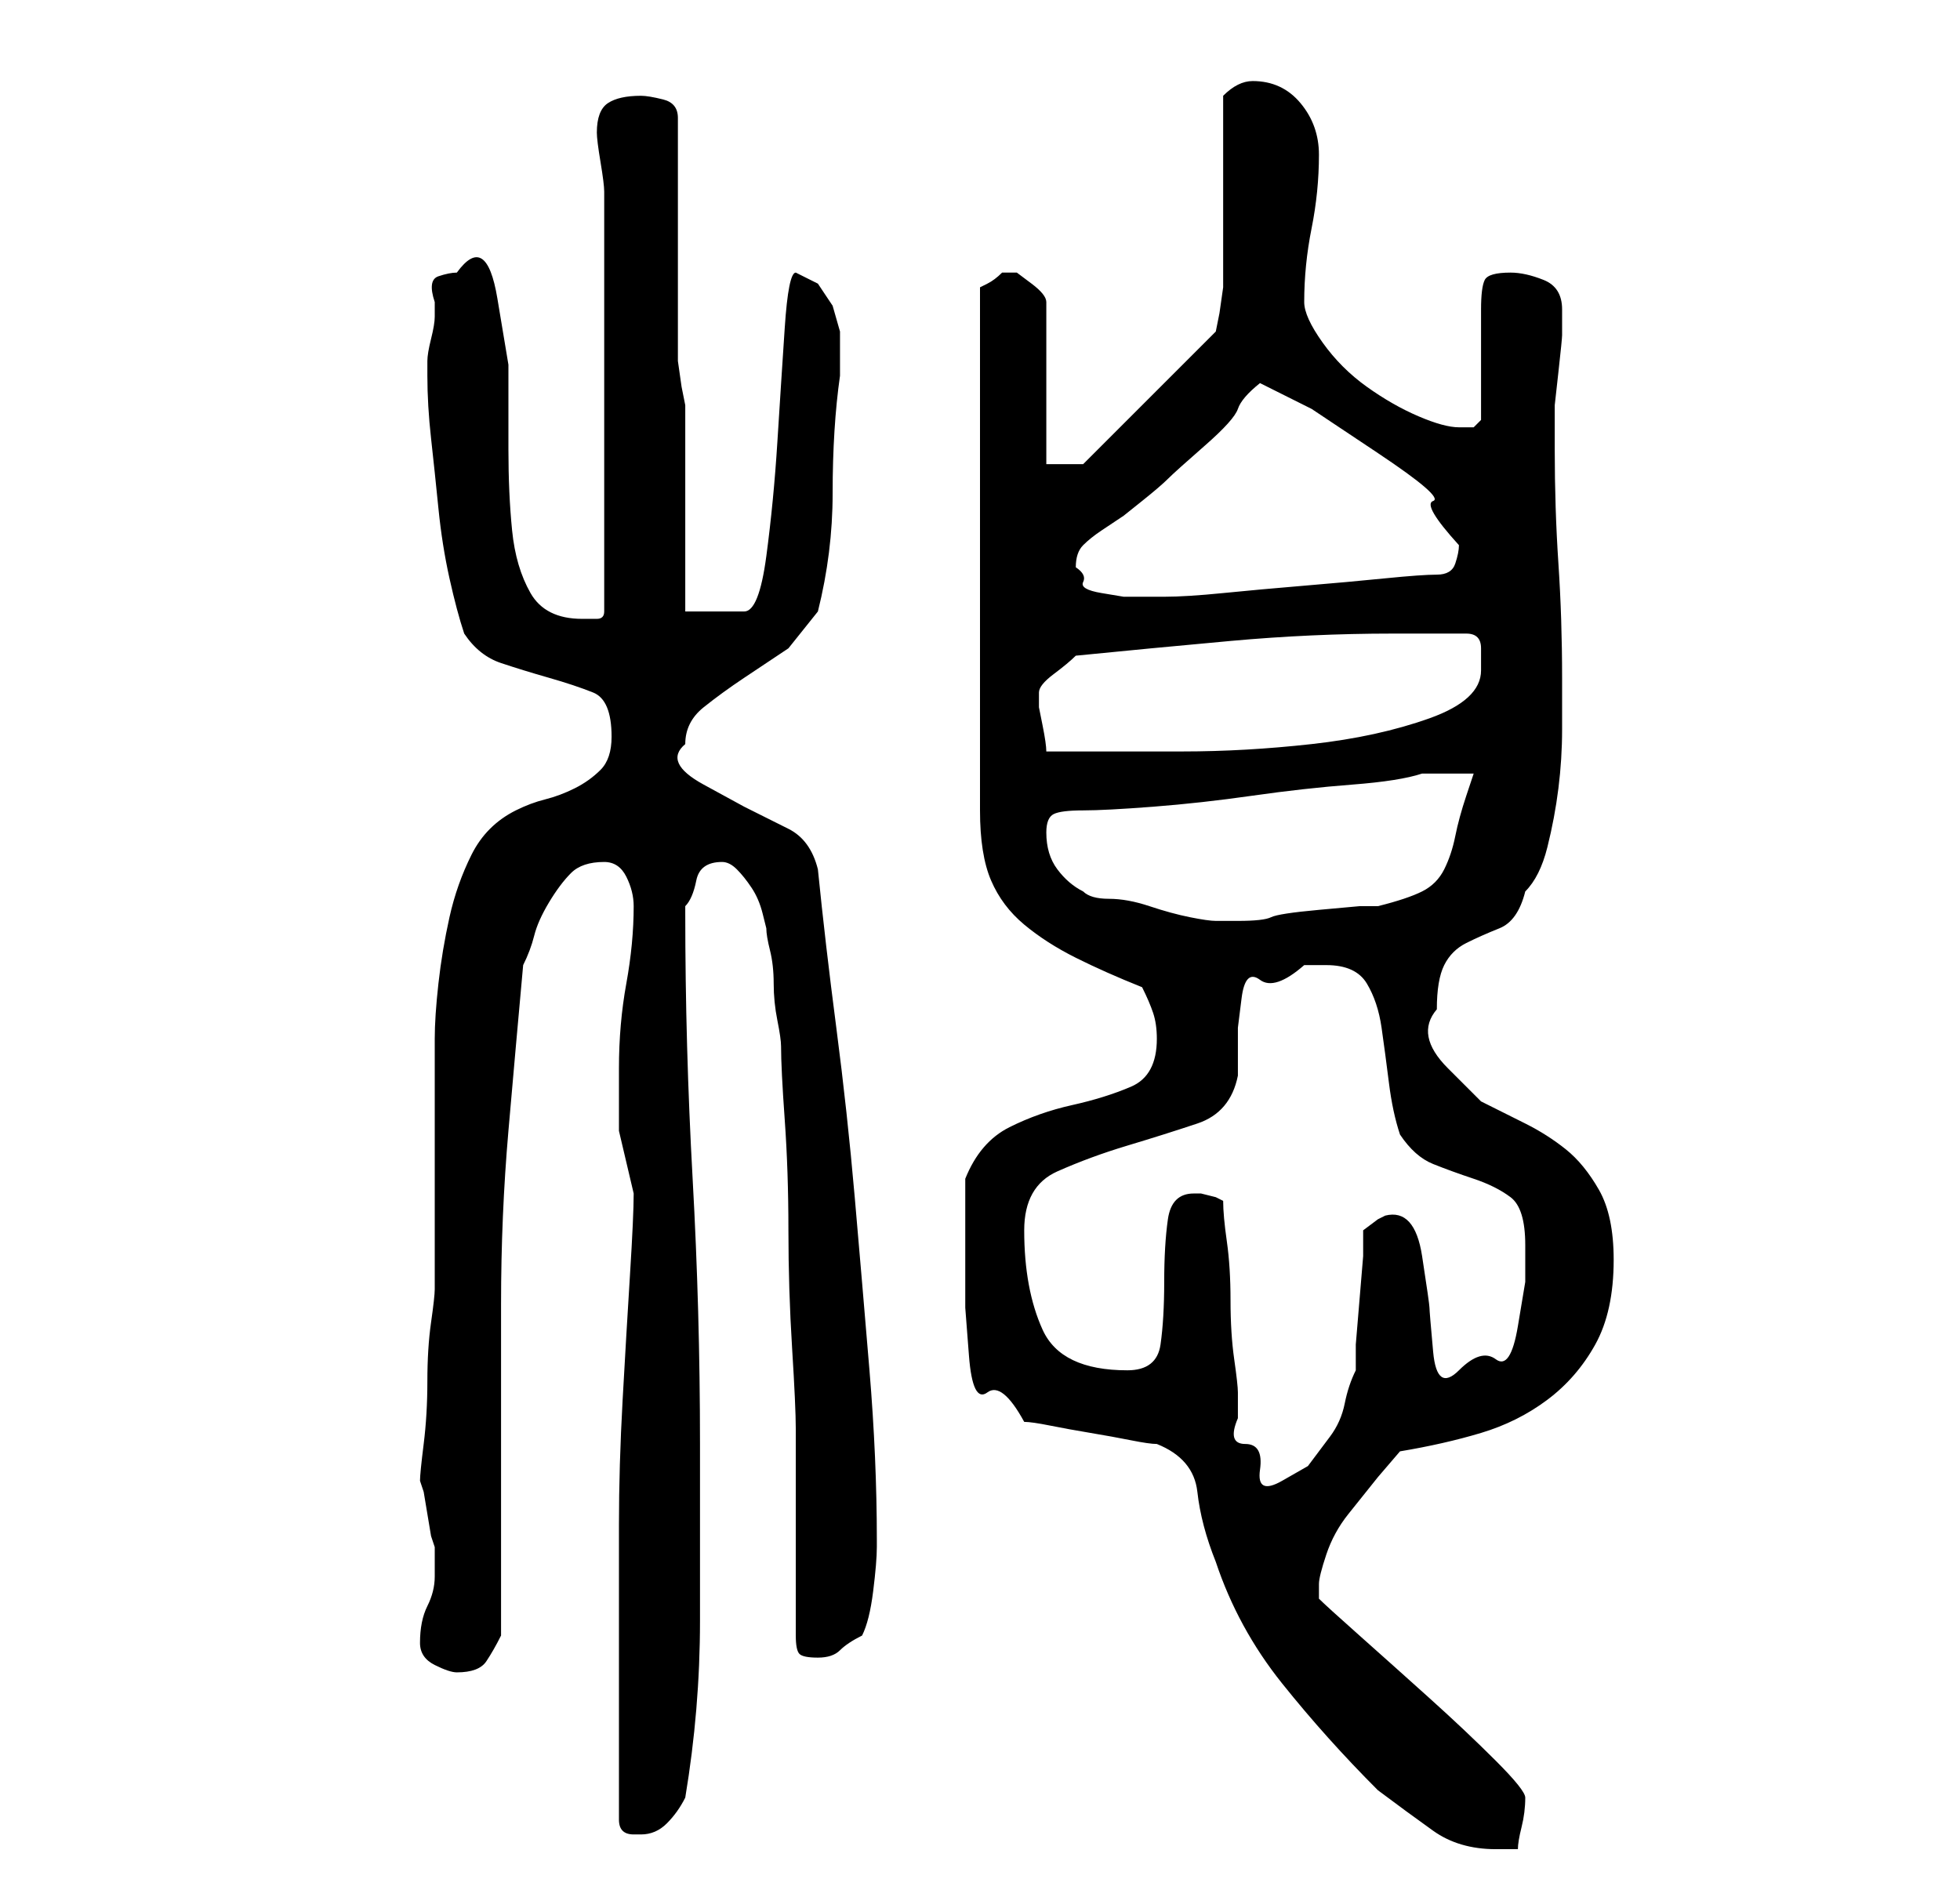 <?xml version="1.0" standalone="no"?>
<!DOCTYPE svg PUBLIC "-//W3C//DTD SVG 1.1//EN" "http://www.w3.org/Graphics/SVG/1.1/DTD/svg11.dtd" >
<svg xmlns="http://www.w3.org/2000/svg" xmlns:xlink="http://www.w3.org/1999/xlink" version="1.1" viewBox="-10 0 266 256">
   <path fill="currentColor"
d="M147 196q5 2 5.5 6.5t2.5 9.5q3 9 9 16.5t13 14.5q4 3 7.5 5.5t8.5 2.5h2h1q0 -1 0.5 -3t0.5 -4q0 -1 -4 -5t-9 -8.5t-9.5 -8.5t-5.5 -5v-2q0 -1 1 -4t3 -5.5l4 -5t3 -3.5q6 -1 11 -2.5t9 -4.5t6.5 -7.5t2.5 -11.5q0 -6 -2 -9.5t-4.5 -5.5t-5.5 -3.5l-6 -3t-4.5 -4.5
t-1.5 -8q0 -4 1 -6t3 -3t4.5 -2t3.5 -5q2 -2 3 -6t1.5 -8t0.5 -8v-7q0 -8 -0.5 -15.5t-0.5 -15.5v-3v-3t0.5 -4.5t0.5 -5v-3.5q0 -3 -2.5 -4t-4.5 -1q-3 0 -3.5 1t-0.5 4v3v5v4v3t-1 1h-2q-2 0 -5.5 -1.5t-7 -4t-6 -6t-2.5 -5.5q0 -5 1 -10t1 -10q0 -4 -2.5 -7t-6.5 -3
q-1 0 -2 0.5t-2 1.5v5.5v7.5v8v5t-0.5 3.5l-0.5 2.5l-18 18h-5v-22q0 -1 -2 -2.5l-2 -1.5h-0.5h-0.5h-0.5h-0.5q-1 1 -2 1.5l-1 0.5v71q0 6 1.5 9.5t4.5 6t7 4.5t9 4q1 2 1.5 3.5t0.5 3.5q0 5 -3.5 6.5t-8 2.5t-8.5 3t-6 7v11v6.5t0.5 6.5t2.5 5t5 4q1 0 3.5 0.5t5.5 1
t5.5 1t3.5 0.5zM74 247q0 1 0.5 1.5t1.5 0.5h1q2 0 3.5 -1.5t2.5 -3.5q2 -12 2 -24v-24q0 -18 -1 -36t-1 -36v-1q1 -1 1.5 -3.5t3.5 -2.5q1 0 2 1t2 2.5t1.5 3.5l0.5 2q0 1 0.5 3t0.5 4.5t0.5 5t0.5 3.5q0 3 0.5 10t0.5 15t0.5 16t0.5 11v28q0 2 0.5 2.5t2.5 0.5t3 -1t3 -2
q1 -2 1.5 -6t0.5 -6v-1q0 -11 -1 -23t-2 -23.5t-2.5 -23t-2.5 -21.5q-1 -4 -4 -5.5l-6 -3t-5.5 -3t-2.5 -5.5q0 -3 2.5 -5t5.5 -4l6 -4t4 -5q2 -8 2 -16q0 -9 1 -16v-1.5v-1.5v-3t-1 -3.5l-2 -3t-3 -1.5q-1 0 -1.5 7.5t-1 15.5t-1.5 15.5t-3 7.5h-8v-6v-8.5v-7.5v-6
l-0.5 -2.5t-0.5 -3.5v-33q0 -2 -2 -2.5t-3 -0.5q-3 0 -4.5 1t-1.5 4q0 1 0.5 4t0.5 4v57q0 1 -1 1h-2q-5 0 -7 -3.5t-2.5 -8.5t-0.5 -11v-11.5t-1.5 -9t-5.5 -3.5q-1 0 -2.5 0.5t-0.5 3.5v2q0 1 -0.5 3t-0.5 3v2q0 4 0.5 8.5t1 9.5t1.5 9.5t2 7.5q2 3 5 4t6.5 2t6 2t2.5 6
q0 3 -1.5 4.5t-3.5 2.5t-4 1.5t-4 1.5q-4 2 -6 6t-3 8.5t-1.5 9t-0.5 7.5v6v11v11v6q0 1 -0.5 4.5t-0.5 8t-0.5 8.5t-0.5 5l0.5 1.5t0.5 3t0.5 3l0.5 1.5v4q0 2 -1 4t-1 5q0 2 2 3t3 1q3 0 4 -1.5t2 -3.5v-22v-23q0 -12 1 -23.5t2 -22.5q1 -2 1.5 -4t2 -4.5t3 -4t4.5 -1.5
q2 0 3 2t1 4q0 5 -1 10.5t-1 11.5v8.5t2 8.5q0 3 -0.5 11t-1 17t-0.5 17v11v15v14zM156 163l-1 -0.5t-2 -0.5h-1q-3 0 -3.5 3.5t-0.5 8.5t-0.5 8.5t-4.5 3.5q-9 0 -11.5 -5.5t-2.5 -13.5q0 -6 4.5 -8t9.5 -3.5t9.5 -3t5.5 -6.5v-6.5t0.5 -4t2.5 -2.5t6 -2h3q4 0 5.5 2.5t2 6
t1 7.5t1.5 7q2 3 4.5 4t5.5 2t5 2.5t2 6.5v5t-1 6t-3 4.5t-5 1.5t-3.5 -2.5t-0.5 -6t-1 -7t-5 -5.5l-1 0.5t-2 1.5v3.5t-0.5 6t-0.5 6v3.5q-1 2 -1.5 4.5t-2 4.5l-3 4t-3.5 2t-3 -1.5t-2 -3.5t-1 -3.5v-3.5q0 -1 -0.5 -4.5t-0.5 -8t-0.5 -8t-0.5 -5.5zM137 121
q-2 -1 -3.5 -3t-1.5 -5q0 -2 1 -2.5t4 -0.5t9.5 -0.5t13.5 -1.5t13.5 -1.5t9.5 -1.5h3.5h3.5l-0.5 1.5l-0.5 1.5q-1 3 -1.5 5.5t-1.5 4.5t-3 3t-6 2h-2.5t-5.5 0.5t-6.5 1t-4.5 0.5h-2h-1q-1 0 -3.5 -0.5t-5.5 -1.5t-5.5 -1t-3.5 -1zM131 95v-1q0 -1 2 -2.5t3 -2.5
q10 -1 21 -2t22 -1h2h3.5h2.5h2q2 0 2 2v3q0 4 -7 6.5t-16 3.5t-17.5 1h-11.5h-7q0 -1 -0.5 -3.5l-0.5 -2.5v-1zM136 77q0 -2 1 -3t2.5 -2l3 -2t2.5 -2t3.5 -3t5 -4.5t4.5 -5t3 -3.5l7 3.5t9 6t7.5 6.5t3.5 6q0 1 -0.5 2.5t-2.5 1.5t-7 0.5t-11 1t-11 1t-8 0.5h-1.5h-1.5
h-2.5t-3 -0.5t-2.5 -1.5t-1 -2z" />
</svg>
